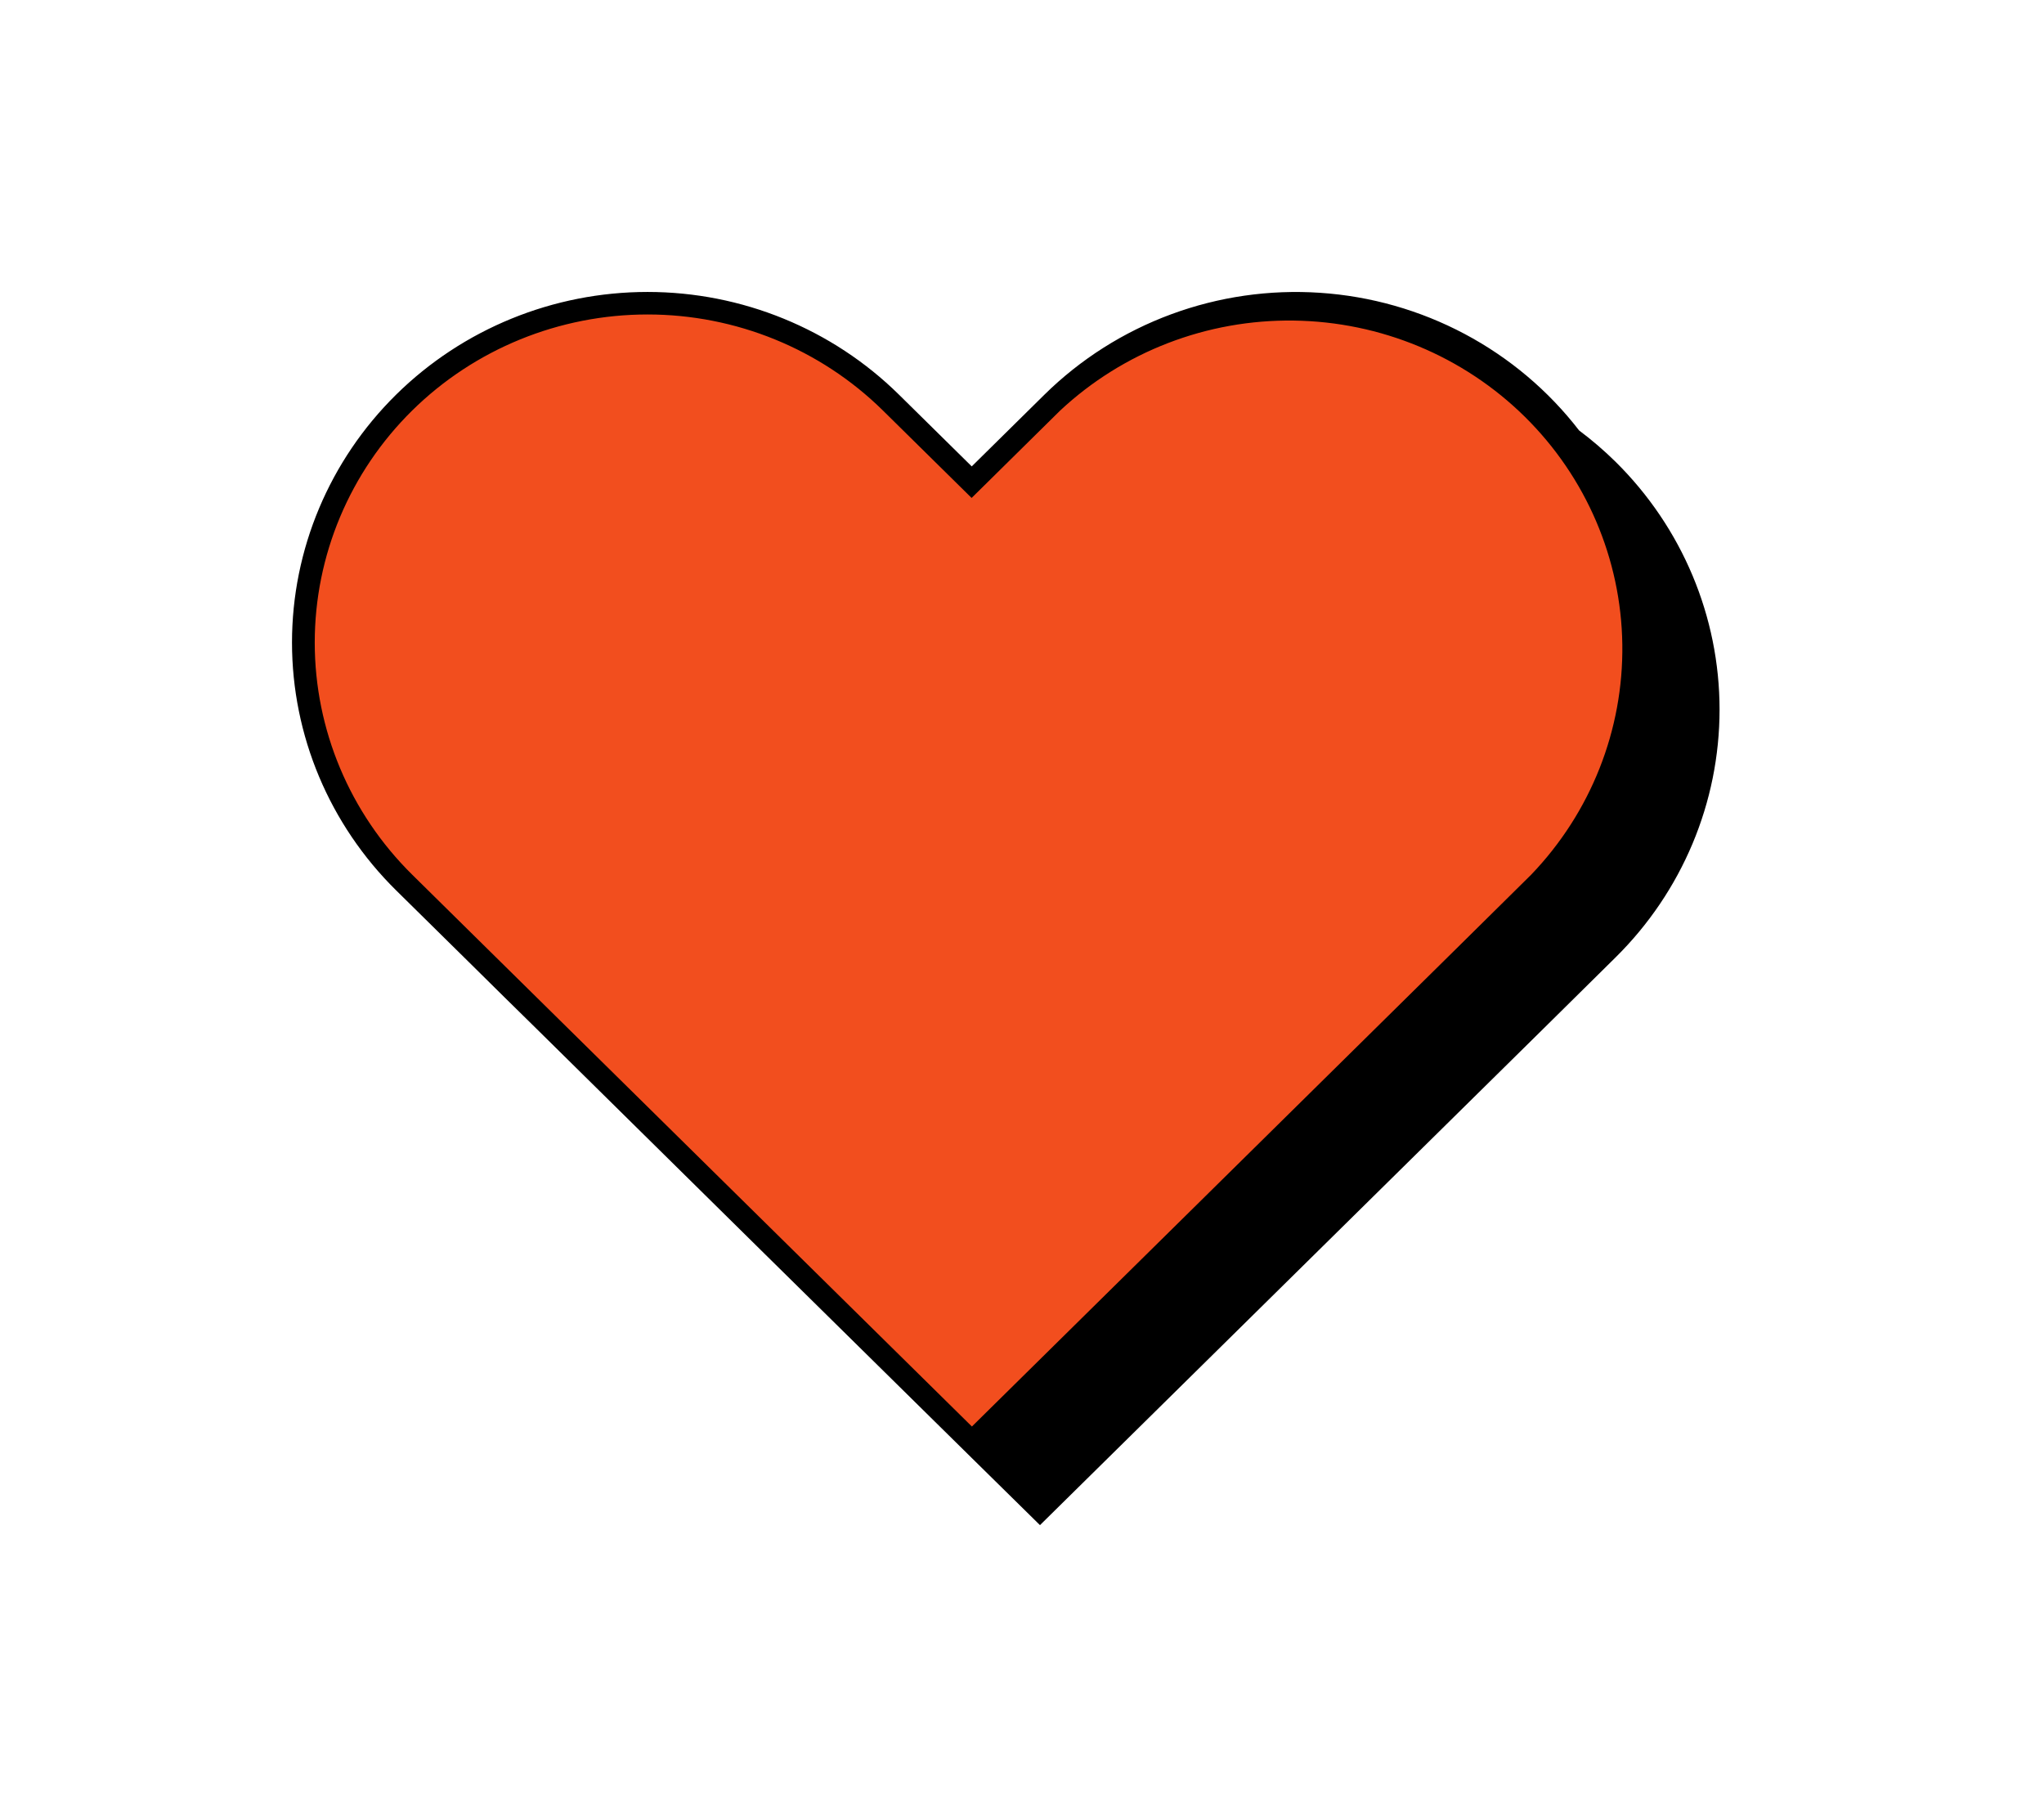 <svg width="63" height="56" viewBox="0 0 63 56" fill="none" xmlns="http://www.w3.org/2000/svg">
<g clip-path="url(#clip0_5_1964)">
<path d="M12.457 27.198C10.467 25.236 9.35 22.576 9.35 19.802C9.35 17.029 10.467 14.368 12.457 12.407C14.447 10.446 17.145 9.344 19.959 9.344C22.773 9.344 25.471 10.446 27.461 12.407L29.952 14.863L32.44 12.407C34.43 10.445 37.129 9.342 39.943 9.341C42.758 9.341 45.457 10.442 47.448 12.404C49.439 14.365 50.557 17.025 50.558 19.8C50.559 22.574 49.441 25.235 47.452 27.198L45.208 29.414L29.957 44.448L12.457 27.198Z" fill="#F24E1E"/>
<path d="M49.793 14.229C49.441 13.883 49.067 13.561 48.671 13.265C47.724 12.037 46.522 11.024 45.145 10.292C43.767 9.56 42.247 9.127 40.686 9.023C39.126 8.918 37.56 9.144 36.095 9.686C34.63 10.227 33.3 11.071 32.193 12.161L29.951 14.373L27.707 12.161C25.652 10.136 22.865 8.997 19.959 8.997C17.052 8.997 14.265 10.136 12.21 12.161C10.155 14.187 9 16.935 9 19.8C9 22.665 10.155 25.413 12.21 27.439L14.454 29.651L15.546 30.73L16.549 31.716L23.469 38.542L29.956 44.935L32.054 47L47.549 31.723L49.793 29.506C51.846 27.479 53 24.732 53 21.867C53 19.003 51.846 16.256 49.793 14.229ZM12.704 12.651C14.629 10.755 17.238 9.691 19.959 9.691C22.679 9.691 25.289 10.755 27.214 12.651L29.458 14.863L29.947 15.345L30.436 14.863L32.677 12.651C34.619 10.838 37.202 9.843 39.876 9.879C42.55 9.914 45.105 10.977 46.996 12.841C48.888 14.706 49.966 17.224 50.003 19.86C50.039 22.496 49.031 25.042 47.192 26.957L44.951 29.171L29.956 43.961L14.947 29.166L12.704 26.954C10.781 25.057 9.701 22.484 9.701 19.802C9.701 17.12 10.781 14.548 12.704 12.651Z" fill="black"/>
</g>
<defs>
<clipPath id="clip0_5_1964">
<rect width="44" height="38" fill="white" transform="translate(9 9)"/>
</clipPath>
</defs>
</svg>
